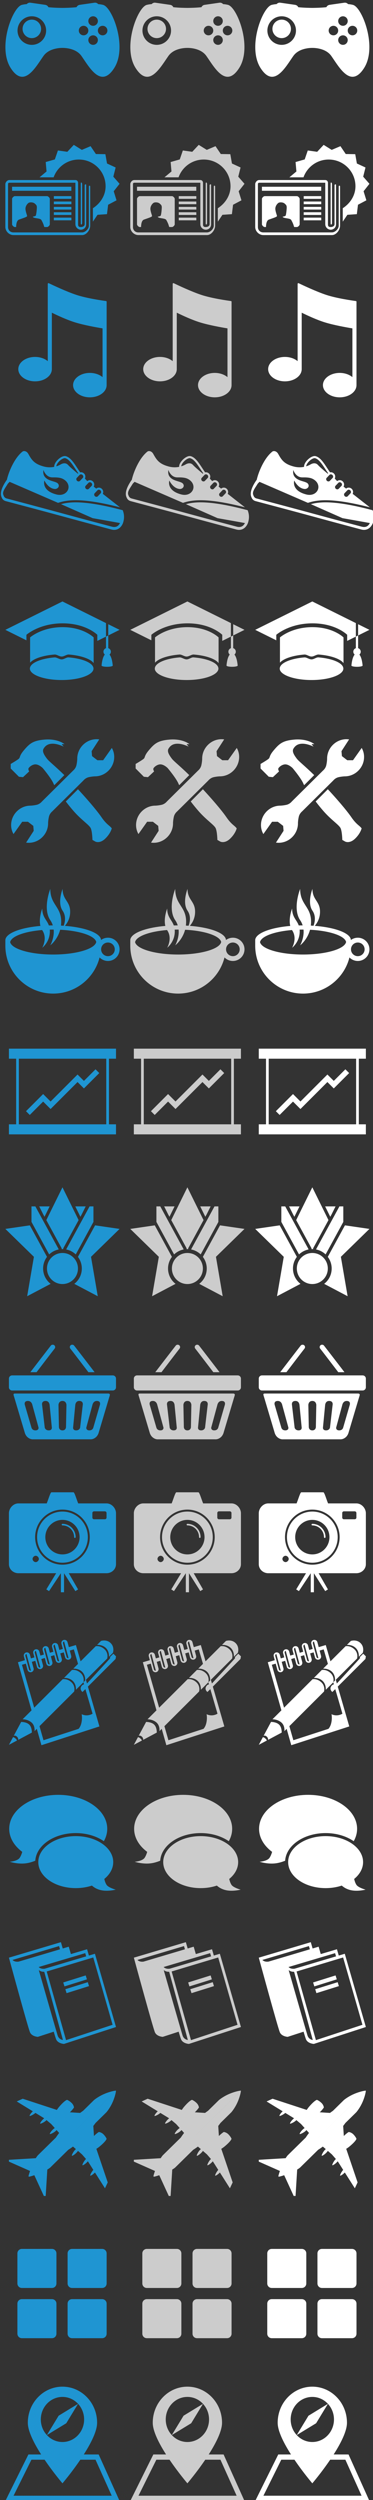 <?xml version="1.0" encoding="UTF-8" standalone="no"?>
<!-- Created with Inkscape (http://www.inkscape.org/) -->

<svg
   xmlns:dc="http://purl.org/dc/elements/1.1/"
   xmlns:cc="http://creativecommons.org/ns#"
   xmlns:rdf="http://www.w3.org/1999/02/22-rdf-syntax-ns#"
   xmlns:svg="http://www.w3.org/2000/svg"
   xmlns="http://www.w3.org/2000/svg"
   xmlns:xlink="http://www.w3.org/1999/xlink"
   version="1.1"
   width="418"
   height="2800"
   viewBox="0 0 418 2800"
   id="svg2">
  <rect x="0" y="0" width="418" height="2800" fill="#333333" stroke="none"/>
  <title
     id="title4">Cat Icons</title>
  <description
     id="description6" />
  <defs
     id="defs8" />
  <g
     transform="translate(-140,176)"
     id="Iconography">
    <path
       d="m 115.434,-170.573 c -1.858,-0.446 -3.662,-0.705 -5.414,-0.827 -0.984,-1.155 -2.521,-1.797 -4.135,-1.565 l -16.616,2.396 c -1.6,0.23 -2.886,1.266 -3.509,2.634 -5.97,0.672 -13.626,0.771 -15.761,0.787 -2.135,-0.016 -9.791,-0.115 -15.761,-0.787 -0.625,-1.369 -1.909,-2.404 -3.511,-2.634 l -16.615,-2.396 c -1.612,-0.232 -3.15,0.41 -4.137,1.565 -1.75,0.122 -3.552,0.38 -5.409,0.827 -10.353,2.49 -27.605,46.992 -12.653,70.641 14.954,23.649 27.93,-0.787 36.808,-13.384 5.745,-8.153 17.072,-8.983 20.704,-9.031 l 0,0.011 c 0,0 0.205,-0.01 0.574,-0.013 0.369,0.003 0.574,0.013 0.574,0.013 l 0,-0.011 c 3.63,0.048 14.959,0.878 20.707,9.031 8.875,12.598 21.851,37.034 36.806,13.384 14.951,-23.649 -2.301,-68.151 -12.652,-70.641 l 0,0 0,0 z m -79.771,44.808 c -8.851,0 -16.024,-7.165 -16.024,-16.003 0,-8.839 7.173,-16.003 16.024,-16.003 8.847,0 16.023,7.164 16.023,16.003 0,8.839 -7.176,16.003 -16.023,16.003 l 0,0 0,0 z m 68.672,-32.006 c 2.95,0 5.343,2.388 5.343,5.335 0,2.947 -2.393,5.334 -5.343,5.334 -2.949,0 -5.341,-2.387 -5.341,-5.334 0,-2.947 2.392,-5.335 5.341,-5.335 l 0,0 0,0 z m -10.681,21.337 c -2.951,0 -5.343,-2.387 -5.343,-5.334 0,-2.946 2.392,-5.334 5.343,-5.334 2.949,0 5.34,2.389 5.34,5.334 0,2.947 -2.391,5.334 -5.34,5.334 l 0,0 0,0 z m 10.681,10.669 c -2.949,0 -5.341,-2.387 -5.341,-5.333 0,-2.947 2.392,-5.335 5.341,-5.335 2.95,0 5.343,2.388 5.343,5.335 0,2.946 -2.393,5.333 -5.343,5.333 l 0,0 0,0 z m 10.682,-10.669 c -2.947,0 -5.339,-2.389 -5.339,-5.334 0,-2.946 2.392,-5.334 5.339,-5.334 2.951,0 5.342,2.389 5.342,5.334 -10e-4,2.946 -2.391,5.334 -5.342,5.334 l 0,0 0,0 z m -79.354,-17.572 c -5.727,0 -10.369,4.637 -10.369,10.357 0,5.717 4.642,10.353 10.369,10.353 5.725,0 10.368,-4.635 10.368,-10.353 -10e-4,-5.72 -4.643,-10.357 -10.368,-10.357 l 0,0 0,0 z m 0,0"
       id="Shape" />
    <path
       d="m 134,29.86 -6.996,-7.989 2.586,-10.286 -9.656,-4.465 -1.841,-10.446 -10.644,-0.165 -5.943,-8.796 -9.788,4.156 -9.022,-5.623 -7.244,7.768 -10.543,-1.484 -3.445,10.031 -10.235,2.914 0.944,10.56 -7.855,6.561 15.778,0 c 4.124,-11.6 15.197,-19.923 28.254,-19.923 16.564,0 29.995,13.381 29.995,29.888 0,10.485 -6.034,19.324 -14.234,24.659 -0.014,5.135 0.012,10.696 0,15.039 l 5.159,-7.681 10.617,-0.731 1.282,-10.527 9.403,-4.969 -3.131,-10.135 6.559,-8.356 0,0 z m -43.265,51.422 c -0.044,0 -0.087,-0.006 -0.132,-0.007 -0.026,0 -0.052,0.004 -0.078,0.004 l 0.21,0.003 0,0 z m 9.612,-49.349 c -0.622,0 -0.767,0.602 -0.767,1.224 l 0,43.61 c 0,3.524 -4.013,7.519 -7.546,7.519 l -76.977,0 c -3.535,0 -6.039,-2.491 -6.039,-6.015 l 0,-48.122 c 0.011,-0.432 0.126,-1.503 1.51,-1.503 l 73.959,0 c 0.016,0 0.024,-0.004 0.036,-0.006 -0.017,0.051 -0.027,0.139 -0.019,0.292 l 0,46.146 c 0,3.376 2.725,6.127 6.098,6.197 3.398,-0.04 5.96,-2.618 5.96,-6.011 l 0,-43.611 c 0,-0.623 0.095,-1.226 -0.531,-1.226 -0.624,0 -1.132,0.505 -1.132,1.127 l 0,43.523 c 0,2.177 -2.187,3.193 -4.375,3.193 -2.186,0 -3.02,-0.832 -3.02,-3.007 l 0,-46.618 c -0.01,-1.13 -0.857,-3.008 -3.018,-3.008 l -73.958,0 c -2.752,0 -4.508,2.866 -4.528,4.512 l 0,48.122 c 0,4.769 4.272,9.023 9.057,9.023 l 76.978,0 c 4.781,0 9.056,-5.759 9.056,-10.527 l 0,-43.61 c -0.001,-0.623 -0.118,-1.224 -0.744,-1.224 l 0,0 0,0 z m -20.389,1.224 -66.411,0 0,4.512 66.411,0 0,-4.512 0,0 z m 0,10.526 -19.62,0 0,3.008 19.62,0 c 0.159,0.001 0,-3.008 0,-3.008 l 0,0 0,0 z m 11.146,31.816 c 0.624,0 0.931,-1.117 0.931,-1.739 l 0,-43.611 c 0,-0.622 -0.307,-1.752 -0.931,-1.752 -0.624,0 -0.579,1.13 -0.579,1.752 l 0,43.611 c 0,0.622 -0.045,1.739 0.579,1.739 l 0,0 0,0 z m -50.776,-10.591 c -0.416,2.124 -5.265,1.173 -2.91,2.543 2.355,1.375 7.759,0.822 9.006,3.032 1.246,2.209 2.493,4.922 2.909,6.945 0.009,0.033 0.451,0.81 0.438,0.842 l 3.021,0 c 1.146,0 3.018,-1.866 3.018,-3.007 l 0,-28.572 c 0,-1.142 -1.872,-3.008 -3.018,-3.008 l -36.227,0 c -1.146,0 -3.018,1.867 -3.018,3.008 l 0,28.572 c 0,1.141 1.872,3.007 3.018,3.007 l 1.51,0 c 0.091,-2.357 0.333,-7.268 3.271,-8.342 4.157,-1.517 8.866,-2.897 9.005,-3.865 0.139,-0.962 -1.523,-4.275 -1.799,-7.725 -0.278,-3.452 2.217,-6.354 3.602,-7.182 1.384,-0.828 5.127,-0.774 6.928,0.925 1.802,1.698 2.474,1.977 2.138,6.116 -0.337,4.142 -0.476,4.588 -0.892,6.711 l 0,0 0,0 z m 39.63,-15.209 -19.62,0 0,3.007 19.62,0 c 0.159,0 0,-3.007 0,-3.007 l 0,0 0,0 z m 0,6.015 -19.62,0 0,3.007 19.62,0 c 0.159,-10e-4 0,-3.007 0,-3.007 l 0,0 0,0 z m 0,6.016 -19.62,0 0,3.007 19.62,0 c 0.159,0 0,-3.007 0,-3.007 l 0,0 0,0 z m 0,6.015 -19.62,0 0,3.007 19.62,0 c 0.159,0 0,-3.007 0,-3.007 l 0,0 0,0 z m 0,0"
       id="path19" />
    <path
       d="m 118.916,161.174 c -3.451,-0.459 -21.354,-2.967 -33.152,-6.849 -11.08,-3.645 -26.477,-10.926 -30.966,-13.085 -0.818,-0.393 -1.273,0.122 -1.273,0.852 l 0,2.116 0,27.668 0,56.62 c -3.448,-2.903 -8.535,-4.749 -14.223,-4.749 -10.385,0 -18.803,6.124 -18.803,13.676 0,7.556 8.418,13.68 18.803,13.68 10.383,0 18.801,-6.124 18.801,-13.68 l 0,-63.226 c 6.03,2.98 16.963,8.1 26.307,10.958 9.798,2.997 23.479,5.458 30.514,6.623 l 0,54.617 c -3.449,-2.903 -8.535,-4.75 -14.225,-4.75 -10.385,0 -18.803,6.123 -18.803,13.68 0,7.551 8.418,13.675 18.803,13.675 10.387,0 18.801,-6.124 18.801,-13.675 l 0,-62.823 0,-30.398 0,-0.24 c -10e-4,-0.242 -0.204,-0.639 -0.584,-0.69 l 0,0 0,0 z m 0,0"
       id="path21" />
    <path
       d="m 138.396,407.723 c 1.414,-5.426 0.022,-10.086 -0.886,-12.308 -41.33,-10.958 -58.598,-9.703 -69.155,-6.774 l 35.312,15.618 0.137,0.06 30.685,5.48 c -0.886,0.209 0.108,-0.208 0,0 -1.219,2.384 -3.602,5.543 -9.184,4.047 -4.114,-1.102 -26.605,-7.008 -49.882,-13.365 -28.393,-7.754 -60.649,-16.25 -68.021,-18.226 -2.396,-0.643 -3.134,-2.478 -3.721,-4.251 -1.176,-3.542 2.354,-7.71 4.766,-11.739 0.817,-1.368 1.661,-1.723 2.323,-2.631 l 54.28,23.547 c 10.35,-3.414 26.604,-5.986 69.44,5.008 -3.616,-2.805 -10.978,-8.537 -19.309,-15.112 0.903,-1.78 0.553,-4.07 -1.031,-5.587 -0.607,-0.581 -1.352,-1 -2.149,-1.214 -1.506,-0.403 -3.059,-0.013 -4.172,0.974 -0.947,-0.756 -1.895,-1.512 -2.843,-2.271 1.069,-1.807 0.742,-4.253 -0.914,-5.838 -0.607,-0.582 -1.352,-1.002 -2.149,-1.217 -1.475,-0.395 -2.992,-0.022 -4.099,0.919 -0.943,-0.949 -1.84,-1.92 -2.694,-2.91 0.954,-1.791 0.611,-4.128 -0.994,-5.663 -0.609,-0.582 -1.354,-1.002 -2.151,-1.217 -0.716,-0.191 -1.438,-0.182 -2.127,-0.043 -1.108,-1.604 -2.171,-3.198 -3.174,-4.731 -4.201,-6.407 -7.827,-11.941 -12.921,-13.387 -2.997,-0.803 -7.153,1.939 -9.751,4.827 -2.262,2.515 -3.382,5.037 -3.253,7.15 -3.483,0.704 -7.441,0.748 -11.643,-0.379 -10.912,-2.923 -13.623,-7.437 -17.403,-14.178 -1.966,-3.51 -5.288,-3.504 -6.454,-2.585 -9.152,7.203 -15.591,22.886 -17.541,31.585 -2.054,2.826 -8.397,12.285 -6.299,18.611 0.844,2.547 1.996,4.517 5.168,5.367 7.368,1.975 39.632,10.473 68.021,18.226 23.279,6.359 46.068,12.405 50.188,13.509 8.097,2.169 12.223,-4.305 13.276,-8.032 l 0.355,-1.265 -0.031,-0.005 0,0 z m -27.003,-35.171 c 0.42,0.113 0.812,0.335 1.138,0.644 0.974,0.934 1.087,2.409 0.254,3.288 l -3.163,3.327 c -0.806,0.848 -2.327,0.812 -3.279,-0.101 -0.977,-0.935 -1.091,-2.411 -0.257,-3.29 l 3.163,-3.326 c 0.531,-0.556 1.331,-0.759 2.144,-0.542 l 0,0 0,0 z m -10.081,-8.352 c 0.42,0.112 0.815,0.335 1.14,0.647 0.974,0.933 1.087,2.409 0.254,3.287 l -3.163,3.325 c -0.808,0.849 -2.332,0.812 -3.281,-0.096 -0.975,-0.937 -1.089,-2.412 -0.257,-3.29 l 3.165,-3.326 c 0.53,-0.56 1.332,-0.763 2.142,-0.547 l 0,0 0,0 z m -8.796,-8.223 c 0.974,0.931 1.087,2.404 0.252,3.286 l -3.161,3.325 c -0.809,0.848 -2.332,0.812 -3.282,-0.098 -0.976,-0.935 -1.091,-2.411 -0.256,-3.29 l 3.163,-3.328 c 0.532,-0.558 1.331,-0.761 2.145,-0.543 0.418,0.114 0.811,0.337 1.139,0.648 l 0,0 0,0 z m -26.763,-14.682 c 2.482,-2.761 5.734,-4.574 7.421,-4.121 4.201,1.191 7.604,6.386 11.547,12.403 0.957,1.458 1.973,2.976 3.024,4.504 -0.066,0.061 -0.148,0.102 -0.21,0.167 l -0.28,0.294 c -5.264,-4.403 -9.36,-8 -11.057,-9.877 -2.149,-2.375 -5.312,-2.224 -8.261,-0.481 -1.402,0.832 -3.046,1.541 -4.839,2.094 0.12,-1.396 1.067,-3.217 2.655,-4.983 l 0,0 0,0 z m -6.847,17.367 c 7.554,-0.131 10.959,0.712 14.316,3.518 3.431,2.87 4.504,7.175 2.832,10.704 -1.852,3.911 -6.671,6.507 -12.901,4.887 -17.11,-4.447 -13.396,-15.613 -13.396,-15.613 0,0 4.056,8.836 11.547,9.486 3.055,0.267 6.074,-2.792 3.808,-5.838 -2.288,-3.081 -10.961,-2.494 -15.062,-8.013 -2.443,-3.29 -1.262,-7.474 -1.374,-7.59 -0.115,-0.118 2.478,8.595 10.23,8.459 l 0,0 0,0 z m 0,0"
       id="path23" />
    <path
       d="m 120.967,874.206 c -2.914,0 -5.594,0.968 -7.763,2.583 -0.037,-0.87 -0.26,-1.725 -0.73,-2.544 -3.525,-6.515 -19.304,-11.726 -39.723,-13.321 2.496,-2.895 5.879,-8.211 5.879,-15.785 0,-11.994 -8.492,-13.052 -8.492,-25.576 0,0 -6.143,15.346 0,24.341 4.25,6.227 2.615,13.208 1.208,16.919 -1.011,-0.07 -2.022,-0.135 -3.053,-0.187 0.167,-1.374 0.287,-2.787 0.287,-4.284 0,-17.253 -12.218,-18.775 -12.218,-36.79 0,0 -8.834,22.075 0,35.015 1.307,1.915 2.191,3.879 2.81,5.837 -1.48,0.004 -2.952,0.021 -4.401,0.061 -2.287,-6.395 -7.404,-9.222 -7.404,-18.954 0,0 -4.264,10.714 -2.086,19.486 -19.841,1.702 -35.063,6.848 -38.521,13.236 -0.515,0.892 -0.76,1.822 -0.76,2.771 l 0,6.168 c 0,29.607 24.01,53.617 53.616,53.617 25.086,0 46.145,-17.237 51.994,-40.507 2.368,2.445 5.683,3.972 9.356,3.972 7.198,0 13.033,-5.833 13.033,-13.03 0.001,-7.195 -5.834,-13.028 -13.032,-13.028 l 0,0 0,0 z m -13.09,4.847 c -0.015,0.003 -0.033,0.007 -0.048,0.013 -0.026,0.105 -0.041,0.213 -0.074,0.317 -2.139,7.655 -22.891,13.664 -48.164,13.664 -25.273,0 -46.029,-6.009 -48.167,-13.664 -0.011,-0.026 -0.011,-0.052 -0.019,-0.076 -0.015,-0.006 -0.034,-0.01 -0.048,-0.013 0,-0.033 0.015,-0.067 0.022,-0.1 -0.008,-0.033 -0.019,-0.067 -0.022,-0.1 0.015,-0.005 0.033,-0.011 0.048,-0.015 0.022,-0.108 0.041,-0.213 0.074,-0.315 1.775,-6.354 16.375,-11.57 35.737,-13.161 0.053,0.085 0.092,0.178 0.15,0.262 6.142,8.996 0,19.579 0,19.579 0,0 8.496,-6.35 8.496,-18.345 0,-0.688 -0.035,-1.33 -0.088,-1.95 1.277,-0.032 2.565,-0.051 3.869,-0.051 0.166,0 0.331,0.003 0.498,0.004 0.939,9.46 -3.779,17.639 -3.779,17.639 0,0 8.014,-5.998 11.06,-17.446 21.638,1.085 38.474,6.615 40.389,13.469 0.011,0.026 0.011,0.05 0.019,0.074 0.015,0.005 0.033,0.009 0.048,0.015 -0.003,0.031 -0.015,0.066 -0.021,0.1 0.005,0.031 0.017,0.063 0.02,0.1 l 0,0 0,0 z m 13.09,15.827 c -4.219,0 -7.644,-3.421 -7.644,-7.644 0,-4.222 3.425,-7.644 7.644,-7.644 4.222,0 7.644,3.421 7.644,7.644 -0.001,4.223 -3.423,7.644 -7.644,7.644 l 0,0 0,0 z m 0,0"
       id="path25" />
    <path
       d="m 70,497.62 -64,31.789 23.62,11.733 0,-6.195 c 0,0 14.37,-12.828 40.567,-12.828 26.197,0 38.875,12.828 38.875,12.828 l 0,6.851 9.72,-4.83 0,-15.117 -48.782,-24.231 0,0 z m 51.318,25.49 0,12.598 12.682,-6.299 -12.682,-6.299 0,0 z m 1.402,33.995 c 0.919,-0.77 1.517,-1.917 1.517,-3.215 0,-1.879 -1.231,-3.451 -2.918,-3.983 l 0,-14.198 -2.536,1.259 0,12.964 c -1.645,0.557 -2.84,2.109 -2.84,3.959 0,1.299 0.599,2.446 1.516,3.215 -3.023,3.509 -3.603,11.993 -3.625,12.317 0,10e-4 -0.002,0.004 -0.002,0.004 l 0,10e-4 c 0,10e-4 0.002,0.002 0.002,0.003 0,0.003 -0.002,0.027 -0.002,0.027 l 0.016,0 c 0.077,0.737 2.836,1.331 6.244,1.331 3.407,0 6.166,-0.594 6.243,-1.331 l 0.016,0 0,-0.027 0,-0.003 c 0,0 -0.003,-0.004 -0.003,-0.005 -0.021,-0.325 -0.6,-8.809 -3.628,-12.318 l 0,0 0,0 z m -45.834,3.148 c -2.498,-0.199 -5.093,2.261 -7.755,2.261 -2.78,0 -5.486,-2.452 -8.081,-2.235 -15.483,1.292 -27.07,6.216 -27.53,12.142 -0.009,0.121 -0.045,0.239 -0.045,0.36 0,7.087 15.965,12.832 35.656,12.832 19.692,0 35.654,-5.745 35.654,-12.832 0,-0.122 -0.033,-0.24 -0.042,-0.36 -0.462,-5.966 -12.211,-10.918 -27.857,-12.168 l 0,0 0,0 z m -43.155,-22.363 0,5.293 0,22.995 c 3.864,-4.555 14.293,-8.079 27.343,-9.121 2.593,-0.205 5.289,2.25 8.057,2.25 2.772,0 5.472,-2.455 8.071,-2.247 13.518,1.08 24.25,4.822 27.749,9.618 l 0,-22.839 0,-5.95 c 0,0 -11.364,-11.5 -34.852,-11.5 -23.485,10e-4 -36.368,11.501 -36.368,11.501 l 0,0 0,0 z m 0,0"
       id="path27" />
    <path
       d="m 121.603,687.075 c -4.313,4.333 -9.944,6.479 -15.469,6.418 -0.787,0.035 -3.493,0.203 -6.668,0.915 -3.778,0.849 -5.984,3.7 -5.984,3.7 l -34.986,34.679 c 0,0 -2.839,2.216 -3.683,6.011 -0.739,3.309 -0.889,6.118 -0.916,6.785 0.162,5.667 -1.976,11.481 -6.387,15.912 -5.043,5.064 -11.888,7.143 -18.254,6.195 l 8.52,-13.17 -0.459,-5.549 -5.982,-4.624 -6.447,0 -9.752,13.774 c -4.547,-7.879 -3.261,-18.378 3.729,-25.399 4.312,-4.332 9.944,-6.478 15.467,-6.417 0.79,-0.037 3.496,-0.203 6.668,-0.917 3.778,-0.848 5.987,-3.699 5.987,-3.699 l 34.985,-34.679 c 0,0 2.839,-2.217 3.684,-6.011 0.735,-3.309 0.889,-6.118 0.915,-6.785 -0.164,-5.668 1.977,-11.482 6.387,-15.912 5.043,-5.064 11.888,-7.143 18.255,-6.195 l -8.523,13.17 0.46,5.549 5.985,4.624 6.446,0 9.752,-13.774 c 4.548,7.879 3.261,18.38 -3.73,25.399 l 0,0 0,0 z m -49.519,5.034 -11.227,11.273 c -0.813,-1.341 -0.929,-1.966 -1.441,-2.962 -3.369,-6.543 -11.51,-16.185 -11.51,-16.185 0,0 -3.859,-3.916 -7.826,-4.162 -3.968,-0.246 -8.277,3.599 -8.286,5.086 -0.011,1.488 0.92,2.774 0.92,2.774 l -6.906,6.473 -4.603,-0.462 -9.206,-9.245 0,-5.087 c 0,0 6.449,-3.763 8.746,-5.548 2.297,-1.785 0.402,-3.1 5.984,-9.711 6.241,-7.39 9.99,-10.893 23.019,-12.022 15.106,-1.309 22.557,5.087 22.557,5.087 l -3.221,0 2.301,2.774 c 0,0 -6.004,-2.975 -11.509,-3.238 -5.505,-0.262 -8.867,1.844 -11.05,5.549 -1.791,3.043 0.602,7.01 3.684,11.097 2.347,3.111 8.551,7.731 19.574,18.509 l 0,0 0,0 z m 41.655,47.153 c 3.093,4.539 5.811,7.197 8.286,9.248 2.477,2.049 3.224,3.236 3.224,3.236 0,0 -1.247,5.706 -7.366,11.561 -6.12,5.854 -11.05,3.236 -11.05,3.236 l -3.224,-1.849 c 0,0 -0.199,-9.105 -1.839,-12.948 -1.643,-3.842 -10.231,-9.012 -19.336,-19.42 -2.845,-3.252 -5.83,-6.946 -8.692,-10.691 l 13.643,-13.703 c 15.838,17.157 23.445,27.061 26.354,31.33 l 0,0 0,0 z m 0,0"
       id="path29" />
    <path
       d="m 48.341,1057.731 8.348,8.35 30.204,-30.221 7.151,7.159 17.207,-17.218 -4.211,-4.213 -12.996,13.005 -7.151,-7.159 -30.204,30.222 -8.348,-8.35 -19.192,19.205 4.211,4.213 14.981,-14.993 0,0 z m 81.659,-48.016 0,-11.242 -120,0 0,11.242 8.095,0 0,73.495 -8.095,0 0,11.242 120,0 0,-11.242 -7.895,0 0,-73.495 7.895,0 0,0 z m -10.921,73.495 -97.958,0 0,-73.495 97.958,0 0,73.495 0,0 z m 0,0"
       id="path31" />
    <path
       d="m 49.89,1186.766 5.734,-11.639 -11.664,0 4.488,8.986 1.442,2.653 0,0 z m 41.662,-2.652 4.486,-8.986 -11.662,0 5.732,11.639 1.444,-2.653 0,0 z m -22.861,37.188 0.422,0.773 0,0.929 c 0.297,-0.013 0.588,-0.044 0.887,-0.044 0.299,0 0.59,0.031 0.887,0.044 l 0,-0.929 0.422,-0.773 16.779,-30.824 -18.088,-36.722 -18.088,36.724 16.779,30.822 0,0 z m 65.309,-20.955 -27.438,-3.995 -19.224,35.316 c 2.726,3.634 4.359,8.135 4.359,13.032 0,6.996 -3.312,13.204 -8.437,17.182 l 26.292,13.85 -7.554,-44.133 32.002,-31.252 0,0 z m -85.698,44.354 c 0,-4.895 1.636,-9.398 4.359,-13.032 l -19.224,-35.316 -27.438,3.995 32,31.252 -7.554,44.133 26.292,-13.85 c -5.124,-3.978 -8.435,-10.186 -8.435,-17.182 l 0,0 0,0 z m 17.358,-21.305 0,-0.438 -26.037,-47.831 -4.342,0 0,17.394 19.816,36.403 c 2.89,-2.739 6.515,-4.706 10.563,-5.528 l 0,0 0,0 z m 8.68,0 c 4.048,0.822 7.673,2.787 10.561,5.526 l 19.816,-36.401 0,-17.394 -4.34,0 -26.037,47.831 0,0.438 0,0 z m -4.34,3.91 c -9.588,0 -17.358,7.786 -17.358,17.395 0,9.605 7.771,17.392 17.358,17.392 9.587,0 17.358,-7.786 17.358,-17.392 0,-9.608 -7.77,-17.395 -17.358,-17.395 l 0,0 0,0 z m 0,0"
       id="path33" />
    <path
       d="m 99.07,1360.822 6.953,0 c 0,0 -22.014,-28.688 -22.979,-29.829 -0.965,-1.141 -2.688,-1.293 -3.849,-0.343 -1.156,0.951 -1.313,2.646 -0.348,3.787 0.967,1.139 20.223,26.385 20.223,26.385 l 0,0 0,0 z m -37.878,-26.385 c 0.966,-1.141 0.809,-2.836 -0.35,-3.787 -1.158,-0.95 -2.879,-0.798 -3.847,0.343 -0.964,1.141 -22.981,29.829 -22.981,29.829 l 6.952,0 c 0.001,0 19.26,-25.246 20.226,-26.385 l 0,0 0,0 z m 58.979,50.275 -101.897,0 c -2.674,0 -2.473,0 -2.967,0.517 -0.495,0.518 0.494,3.108 0.494,3.108 l 11.871,39.901 c 0,0 0.667,3.049 2.968,5.181 3.215,2.979 6.431,2.591 6.431,2.591 l 64.234,-0.016 c 0,0 3.203,0.387 6.409,-2.578 2.293,-2.122 2.958,-5.157 2.958,-5.157 l 11.835,-39.709 c 0,0 0.985,-2.58 0.492,-3.096 -0.739,-0.773 -0.776,-0.742 -2.828,-0.742 l 0,0 0,0 z m -80.419,41.286 c -3.713,0 -4.463,-2.998 -4.463,-2.998 l -7.437,-25.476 c 0,0 -1.545,-4.495 3.471,-4.495 4.18,0 4.958,4.495 4.958,4.495 l 6.942,25.476 c -0.001,0 0.242,2.998 -3.471,2.998 l 0,0 0,0 z m 14.876,0 c -3.714,0 -4.463,-2.998 -4.463,-2.998 l -2.976,-25.476 c 0,0 -1.048,-4.495 3.969,-4.495 4.181,0 4.464,4.495 4.464,4.495 l 2.478,25.476 c -10e-4,0 0.242,2.998 -3.472,2.998 l 0,0 0,0 z m 19.338,-3.498 c 0,0 -0.243,3.498 -3.966,3.498 -3.723,0 -3.966,-3.498 -3.966,-3.498 l -0.496,-24.976 c 0,0 0.056,-4.495 4.462,-4.495 4.406,0 4.462,4.495 4.462,4.495 l -0.496,24.976 0,0 z m 18.766,-24.976 -2.953,25.476 c 0,0 -0.743,2.998 -4.431,2.998 -3.688,0 -3.446,-2.998 -3.446,-2.998 l 2.46,-25.476 c 0,0 0.283,-4.495 4.433,-4.495 4.979,0 3.937,4.495 3.937,4.495 l 0,0 0,0 z m 19.201,0 -7.384,25.476 c 0,0 -0.743,2.998 -4.431,2.998 -3.688,0 -3.446,-2.998 -3.446,-2.998 l 6.891,-25.476 c 0,0 0.774,-4.495 4.924,-4.495 4.981,0 3.446,4.495 3.446,4.495 l 0,0 0,0 z m 14.497,-33.118 -112.86,0 c -1.972,0 -3.57,1.603 -3.57,3.579 l 0,9.75 c 0,1.979 1.599,3.581 3.57,3.581 l 112.859,0 c 1.972,0 3.57,-1.603 3.57,-3.581 l 0,-9.75 c 0.001,-1.977 -1.598,-3.579 -3.569,-3.579 l 0,0 0,0 z m 0,0"
       id="path35" />
    <path
       d="m 70,1530.66 c -0.481,0 -0.871,0.394 -0.871,0.878 0,0.481 0.39,0.875 0.871,0.875 7.196,0 13.051,5.895 13.051,13.144 0,0.485 0.389,0.877 0.871,0.877 0.477,0 0.868,-0.392 0.868,-0.877 0,-8.213 -6.634,-14.897 -14.79,-14.897 l 0,0 0,0 z m -0.002,-13.756 c -15.684,0 -28.44,12.853 -28.44,28.652 0,15.802 12.756,28.653 28.44,28.653 15.683,0 28.441,-12.852 28.441,-28.653 0.001,-15.799 -12.758,-28.652 -28.441,-28.652 l 0,0 0,0 z m 0.002,47.999 c -10.606,0 -19.201,-8.663 -19.201,-19.347 0,-10.682 8.595,-19.343 19.201,-19.343 10.602,0 19.204,8.661 19.204,19.343 0.001,10.684 -8.602,19.347 -19.204,19.347 l 0,0 0,0 z m 49.396,-57.137 -31.755,0 c -1.885,-4.544 -4.088,-12.438 -5.293,-12.438 l -24.697,0 c -1.203,0 -3.408,7.895 -5.291,12.438 l -31.756,0 c -5.687,0 -10.604,5.34 -10.604,11.07 l 0,56.994 c 0,5.733 4.917,10.134 10.604,10.134 l 42.339,0 -11.018,18.129 3.055,1.908 13.256,-20.037 0,21.325 3.527,0 0,-21.325 12.682,20.037 3.055,-1.908 -10.443,-18.129 42.339,0 c 5.691,0 10.604,-4.4 10.604,-10.134 l 0,-56.994 c 0,-5.731 -4.913,-11.07 -10.604,-11.07 l 0,0 0,0 z m -79.387,65.756 c -1.772,0 -3.527,-1.768 -3.527,-3.553 0,-1.789 1.755,-3.555 3.527,-3.555 1.777,0 3.53,1.766 3.53,3.555 0,1.786 -1.753,3.553 -3.53,3.553 l 0,0 0,0 z m 29.989,2.885 c -16.886,0 -30.621,-13.838 -30.621,-30.851 0,-17.009 13.735,-30.849 30.621,-30.849 16.885,0 30.623,13.84 30.623,30.849 0.001,17.013 -13.738,30.851 -30.623,30.851 l 0,0 0,0 z m 49.398,-52.644 c 0,0.908 -0.857,1.776 -1.764,1.776 l -12.35,0 c -0.904,0 -1.764,-0.868 -1.764,-1.776 l 0,-5.333 c 0,-0.915 0.859,-1.777 1.764,-1.777 l 12.35,0 c 0.906,0 1.764,0.862 1.764,1.777 l 0,5.333 0,0 z m 0,0"
       id="path37" />
    <path
       d="m 17.287,1771.018 c -1.509,-1.347 -2.333,-1.457 -2.749,-1.337 l -4.538,8.476 8.992,-4.799 c -0.052,-0.449 -0.413,-1.189 -1.705,-2.34 l 0,0 0,0 z m 6.441,-18.503 -8.326,15.552 c 0.527,-0.246 1.873,-0.618 3.532,0.886 1.635,1.48 1.582,3.009 1.463,3.655 l 15.294,-8.162 c 0.018,-1.399 -0.135,-6.255 -2.973,-8.97 -2.837,-2.713 -7.616,-2.95 -8.99,-2.961 l 0,0 0,0 z m 66.765,-54.723 c -4.771,-4.535 -9.865,-3.453 -9.874,-3.451 l -8.889,8.874 c 0.003,0 5.742,-0.536 9.876,3.451 4.132,3.991 3.455,9.862 3.455,9.862 l -0.092,0.092 8.488,-8.475 c 0,-10e-4 1.814,-5.814 -2.964,-10.353 l 0,0 0,0 z m 39.507,-18.735 -2.963,-2.958 -3.951,3.944 c 0,0 0.867,0.301 0,1.479 -0.762,1.034 -20.703,22.634 -25.59,27.923 l -1.195,-4.139 30.241,-30.192 c 0,0 2.157,-6.229 -2.47,-10.847 -4.627,-4.62 -10.863,-2.465 -10.863,-2.465 l -4.443,4.437 c 0.009,-9e-4 5.747,-0.536 9.875,3.451 4.134,3.988 3.457,9.86 3.457,9.86 l -1.976,1.972 c 0,0 1.814,-5.814 -2.963,-10.353 -4.772,-4.537 -9.87,-3.452 -9.875,-3.451 l -16.953,16.926 -5.271,-18.241 -7.896,2.343 -1.491,-5.558 c -0.502,-1.868 -2.428,-2.978 -4.303,-2.479 -1.872,0.502 -2.984,2.424 -2.482,4.294 l 1.541,5.741 -3.896,1.156 -1.397,-5.206 c -0.5,-1.87 -2.428,-2.98 -4.298,-2.479 -1.875,0.502 -2.986,2.423 -2.484,4.293 l 1.447,5.391 -3.894,1.155 -1.303,-4.854 c -0.504,-1.87 -2.428,-2.979 -4.302,-2.479 -1.875,0.5 -2.985,2.423 -2.483,4.294 l 1.353,5.038 -3.895,1.156 -1.208,-4.503 c -0.5,-1.871 -2.428,-2.98 -4.301,-2.479 -1.872,0.5 -2.986,2.423 -2.482,4.293 l 1.258,4.688 -3.896,1.156 -1.114,-4.152 c -0.502,-1.87 -2.427,-2.98 -4.3,-2.479 -1.875,0.5 -2.984,2.424 -2.485,4.294 l 1.164,4.337 -7.815,2.319 15.263,53.842 -10.041,10.024 c 1.492,0.01 6.08,0.31 9.866,3.459 3.785,3.15 3.679,8.137 3.525,9.793 l 2.531,-2.526 5.192,18.317 64.964,-21.036 -12.886,-44.6 30.992,-30.943 0.496,-2.956 0,0 z m -58.172,-16.654 4.998,18.627 c -0.938,0.249 -1.899,-0.306 -2.151,-1.24 l -4.09,-15.239 c -0.251,-0.936 0.305,-1.898 1.243,-2.148 l 0,0 0,0 z m -10.536,3.507 4.999,18.626 c -0.938,0.25 -1.901,-0.305 -2.151,-1.24 l -4.09,-15.239 c -0.25,-0.935 0.305,-1.897 1.242,-2.147 l 0,0 0,0 z m -10.534,3.507 4.996,18.625 c -0.935,0.25 -1.896,-0.305 -2.148,-1.24 l -4.09,-15.238 c -0.252,-0.936 0.305,-1.898 1.242,-2.147 l 0,0 0,0 z m -10.537,3.506 5.001,18.626 c -0.938,0.25 -1.901,-0.306 -2.15,-1.24 l -4.091,-15.239 c -0.249,-0.937 0.306,-1.897 1.24,-2.147 l 0,0 0,0 z m -10.534,3.503 4.999,18.626 c -0.938,0.252 -1.899,-0.303 -2.149,-1.237 l -4.09,-15.239 c -0.252,-0.936 0.305,-1.898 1.24,-2.15 l 0,0 0,0 z m 74.04,66.843 c -0.591,0.419 -1.494,0.861 -2.867,1.296 -5.302,1.679 -9.354,-0.74 -9.348,-0.727 0,0 0.906,4.104 -0.184,9.36 -0.752,3.624 -2.131,5.798 -3.267,7.052 l -39.309,12.772 -4.501,-15.752 38.835,-38.772 c 0.005,-0.018 1.805,-5.819 -2.963,-10.354 -4.777,-4.539 -9.876,-3.451 -9.876,-3.451 l 0.745,-0.744 -32.661,32.608 -13.728,-48.041 4.345,-1.289 1.89,7.04 c 0.504,1.87 2.427,2.979 4.302,2.478 1.875,-0.499 2.984,-2.423 2.482,-4.293 l -1.938,-7.223 3.896,-1.155 1.794,6.687 c 0.5,1.87 2.428,2.98 4.3,2.479 1.873,-0.5 2.987,-2.423 2.483,-4.294 l -1.844,-6.869 3.895,-1.155 1.7,6.333 c 0.502,1.871 2.428,2.98 4.301,2.48 1.874,-0.501 2.984,-2.425 2.484,-4.295 l -1.749,-6.517 3.894,-1.155 1.605,5.98 c 0.502,1.87 2.427,2.98 4.302,2.48 1.87,-0.502 2.984,-2.425 2.48,-4.295 l -1.654,-6.163 3.896,-1.156 1.511,5.628 c 0.502,1.872 2.428,2.982 4.303,2.48 1.872,-0.502 2.984,-2.424 2.482,-4.294 l -1.56,-5.812 4.537,-1.346 4.729,16.228 -5.372,5.363 c 0.014,-10e-4 5.748,-0.532 9.875,3.451 4.135,3.99 3.458,9.859 3.458,9.859 l -1.95,1.948 0.689,2.366 c -0.912,0.14 -1.929,0.559 -2.69,1.604 -3.02,4.141 0.988,6.901 0.988,6.901 l 3.239,-3.234 8.021,27.513 0,0 z m 0,0"
       id="path39" />
    <path
       d="m 84.899,1876.998 c 12.229,0 23.321,3.469 31.487,9.1 2.434,-4.301 3.784,-8.978 3.784,-13.875 0,-21.017 -24.592,-38.053 -54.926,-38.053 -30.333,0 -54.922,17.036 -54.922,38.053 0,9.978 5.551,19.054 14.62,25.839 -0.556,1.951 -1.457,4.471 -2.809,6.53 -2.604,3.967 -11.22,4.545 -11.22,4.545 0,0 9.19,2.955 18.307,1.702 3.796,-0.521 7.398,-1.691 10.312,-2.88 1.15,-17.238 21.019,-30.961 45.367,-30.961 l 0,0 0,0 z m 34.736,58.26 c -1.552,-2.088 -2.392,-5.245 -2.745,-6.881 6.23,-5.08 9.997,-11.659 9.997,-18.852 0,-16.081 -18.797,-29.12 -41.988,-29.12 -23.188,0 -41.985,13.039 -41.985,29.12 0,16.083 18.797,29.121 41.985,29.121 6.496,0 12.646,-1.024 18.137,-2.851 1.207,1.152 4.528,3.875 10.104,5.143 7.541,1.713 16.537,-0.568 16.537,-0.568 0,0 -7.872,-2.189 -10.042,-5.112 l 0,0 0,0 z m 0,0"
       id="path41" />
    <path
       d="m 106.373,2012.152 -6.748,2.012 -2.035,-7.068 -18.15,5.404 -2.381,-8.266 -6.75,2.01 -2.035,-7.069 -58.274,17.354 0.177,0.628 c -0.009,-0.018 -0.018,-0.038 -0.022,-0.056 1.928,7.076 21.416,78.495 23.469,83.053 2.16,4.795 8.787,5.061 8.787,5.061 l 17.799,-5.785 c 1.361,4.631 2.348,7.797 2.732,8.643 2.158,4.797 8.783,5.061 8.783,5.061 l 58.275,-18.936 -23.627,-82.046 0,0 z m -85.457,8.802 c -4.892,0.674 -6.874,-1.877 -6.874,-1.877 l 52.152,-15.521 1.045,3.603 -46.323,13.795 0,0 z m 74.594,-9.478 1.047,3.601 -46.326,13.798 c -4.89,0.672 -6.872,-1.877 -6.872,-1.877 l 52.151,-15.522 0,0 z m -30.942,92.131 c -1.945,-6.279 -21.083,-73.099 -21.083,-73.099 0,0 1.812,1.319 3.623,1.649 1.494,0.271 2.472,0.165 2.472,0.165 l 20.918,76.399 c 0,0 -4.449,-0.329 -5.93,-5.114 l 0,0 0,0 z m -12.206,-71.6 52.152,-15.693 21.664,75.387 -52.152,17.188 -21.664,-76.882 0,0 z m 43.669,4.416 -25.154,7.881 1.377,4.41 25.154,-7.881 -1.377,-4.41 0,0 z m -22.793,15.441 1.375,4.407 25.152,-7.878 -1.375,-4.409 -25.152,7.88 0,0 z m 0,0"
       id="path43" />
    <path
       d="m 130,2165.44 c -2.539,0.111 -8.558,1.641 -13.861,4.023 -6.737,3.025 -10.82,6.586 -10.82,6.586 l -12.151,11.946 c -1.012,0.692 -2.129,1.497 -3.352,2.423 l -11.474,-0.704 c 3.285,-3.191 4.569,-5.379 4.569,-5.379 0,0 -0.144,-2.749 -2.784,-5.234 -2.639,-2.484 -4.961,-3.331 -4.961,-3.331 0,0 -2.421,0.298 -8.745,7.648 -1.006,1.17 -1.898,2.404 -2.69,3.653 l -38.272,-12.544 -6.7,3.039 18.01,11.03 c -2.221,2.051 -3.972,4.712 -3.581,5.181 0.333,0.4 4.28,-1.305 6.518,-3.382 l 9.835,6.023 c -2.63,2.083 -4.946,5.439 -4.503,5.97 0.341,0.414 4.499,-1.396 6.695,-3.546 0.136,-0.133 0.262,-0.265 0.39,-0.397 l 5.279,4.451 3.963,4.428 c -0.293,0.204 -0.586,0.414 -0.873,0.636 -2.683,2.075 -5.084,5.542 -4.636,6.08 0.344,0.411 4.5,-1.396 6.698,-3.546 0.306,-0.299 0.585,-0.597 0.851,-0.891 l 2.896,3.235 c -1.452,1.851 -2.666,3.58 -3.665,5.173 l -20.176,19.836 c 0,0 -0.886,0.875 -2.353,3.272 l -30.107,1.798 0,2.023 23.664,10.491 c -0.724,2.127 -1.258,3.933 -1.596,5.136 l 0.078,0.077 c 0,0 -0.416,0.669 0,1.014 0.417,0.345 1.031,0 1.031,0 l 0.033,0.099 c 1.223,-0.33 3.076,-0.859 5.264,-1.579 l 10.667,23.255 2.061,0 1.824,-29.588 c 2.438,-1.442 3.328,-2.314 3.328,-2.314 l 20.172,-19.835 c 1.617,-0.981 3.373,-2.173 5.252,-3.599 l 3.293,2.849 c -0.3,0.261 -0.602,0.535 -0.905,0.835 -2.189,2.16 -4.026,6.248 -3.607,6.583 0.55,0.441 4.07,-1.917 6.18,-4.557 0.226,-0.282 0.44,-0.569 0.647,-0.858 l 4.503,3.896 4.523,5.188 c -0.135,0.125 -0.269,0.249 -0.403,0.382 -2.187,2.161 -4.024,6.248 -3.604,6.582 0.54,0.435 3.95,-1.841 6.068,-4.424 l 6.124,9.665 c -2.113,2.199 -3.847,6.079 -3.437,6.407 0.473,0.384 3.179,-1.339 5.266,-3.52 l 11.214,17.697 3.091,-6.579 -12.755,-37.619 c 1.271,-0.779 2.527,-1.657 3.718,-2.646 7.472,-6.212 7.771,-8.592 7.771,-8.592 0,0 -0.855,-2.283 -3.385,-4.878 -2.526,-2.595 -5.32,-2.737 -5.32,-2.737 0,0 -2.227,1.265 -5.47,4.494 l -0.717,-11.278 c 0.941,-1.2 1.759,-2.298 2.463,-3.291 l 12.149,-11.946 c 0,0 3.615,-4.014 6.694,-10.634 2.422,-5.212 3.977,-11.132 4.089,-13.625 l -65.408,64.301 65.44,-64.352 0,0 z m 0,0"
       id="path45" />
    <g
       transform="translate(19.5,2342.099)"
       id="Group">
      <path
         d="M 5.02,0.619 C 2.247,0.619 0,2.85 0,5.638 l 0,33.711 c 0,2.774 2.226,5.02 5.02,5.02 l 33.711,0 c 2.773,0 5.019,-2.23 5.019,-5.02 l 0,-33.711 c 0,-2.773 -2.227,-5.019 -5.019,-5.019 l -33.711,0 0,0 z m 0,0"
         id="path48" />
      <path
         d="m 61.271,0.619 c -2.774,0 -5.021,2.231 -5.021,5.019 l 0,33.711 c 0,2.774 2.227,5.02 5.021,5.02 l 33.71,0 c 2.773,0 5.02,-2.23 5.02,-5.02 l 0,-33.711 c 0,-2.773 -2.227,-5.019 -5.02,-5.019 l -33.71,0 0,0 z m 0,0"
         id="path50" />
      <path
         d="M 5.02,56.868 C 2.247,56.868 0,59.101 0,61.888 L 0,95.6 c 0,2.773 2.226,5.019 5.02,5.019 l 33.711,0 c 2.773,0 5.019,-2.23 5.019,-5.019 l 0,-33.712 c 0,-2.773 -2.227,-5.02 -5.019,-5.02 l -33.711,0 0,0 z m 0,0"
         id="path52" />
      <path
         d="m 61.271,56.868 c -2.774,0 -5.021,2.233 -5.021,5.02 l 0,33.712 c 0,2.773 2.227,5.019 5.021,5.019 l 33.71,0 c 2.773,0 5.02,-2.23 5.02,-5.019 l 0,-33.712 c 0,-2.773 -2.227,-5.02 -5.02,-5.02 l -33.71,0 0,0 z m 0,0"
         id="path54" />
    </g>
    <g
       transform="translate(6,2497)"
       id="g56">
      <path
         d="m 0,128 128,0 -23.431,-52.068 -16.669,0 C 95.901,63.403 102.826,49.836 102.826,40.411 102.826,18.094 85.44,0.001 64,0.001 c -21.443,0 -38.826,18.093 -38.826,40.41 0,9.426 6.925,22.992 14.926,35.521 l -14.258,0 L 0,128 0,128 z M 64,11.477 c 13.404,0 24.268,11.305 24.268,25.254 0,13.949 -10.864,25.253 -24.268,25.253 -6.869,0 -13.059,-2.98 -17.473,-7.754 C 42.328,49.69 39.732,43.531 39.732,36.73 39.732,22.781 50.596,11.477 64,11.477 l 0,0 z M 43.966,81.795 C 53.875,96.391 64,108.268 64,108.268 c 0,0 10.125,-11.877 20.034,-26.473 l 17.003,0 18.152,40.342 -109.988,0 20.022,-40.342 14.743,0 0,0 z m 0,0"
         id="path58" />
      <path
         d="M 59.712,32.523 46.527,54.23 68.266,40.966 81.473,19.23 59.712,32.523 z m 0,0"
         id="path60" />
    </g>
  </g>
  <use
     transform="translate(140,0)"
     id="use3268"
     style="fill:#1f95d2"
     x="0"
     y="0"
     width="418"
     height="2624"
     xlink:href="#Iconography" />
  <use
     transform="translate(280,0)"
     id="use3272"
     style="fill:#cccccc"
     x="0"
     y="0"
     width="418"
     height="2624"
     xlink:href="#Iconography" />
  <use
     transform="translate(420,0)"
     id="use3270"
     style="fill:#ffffff"
     x="0"
     y="0"
     width="418"
     height="2624"
     xlink:href="#Iconography" />
</svg>
